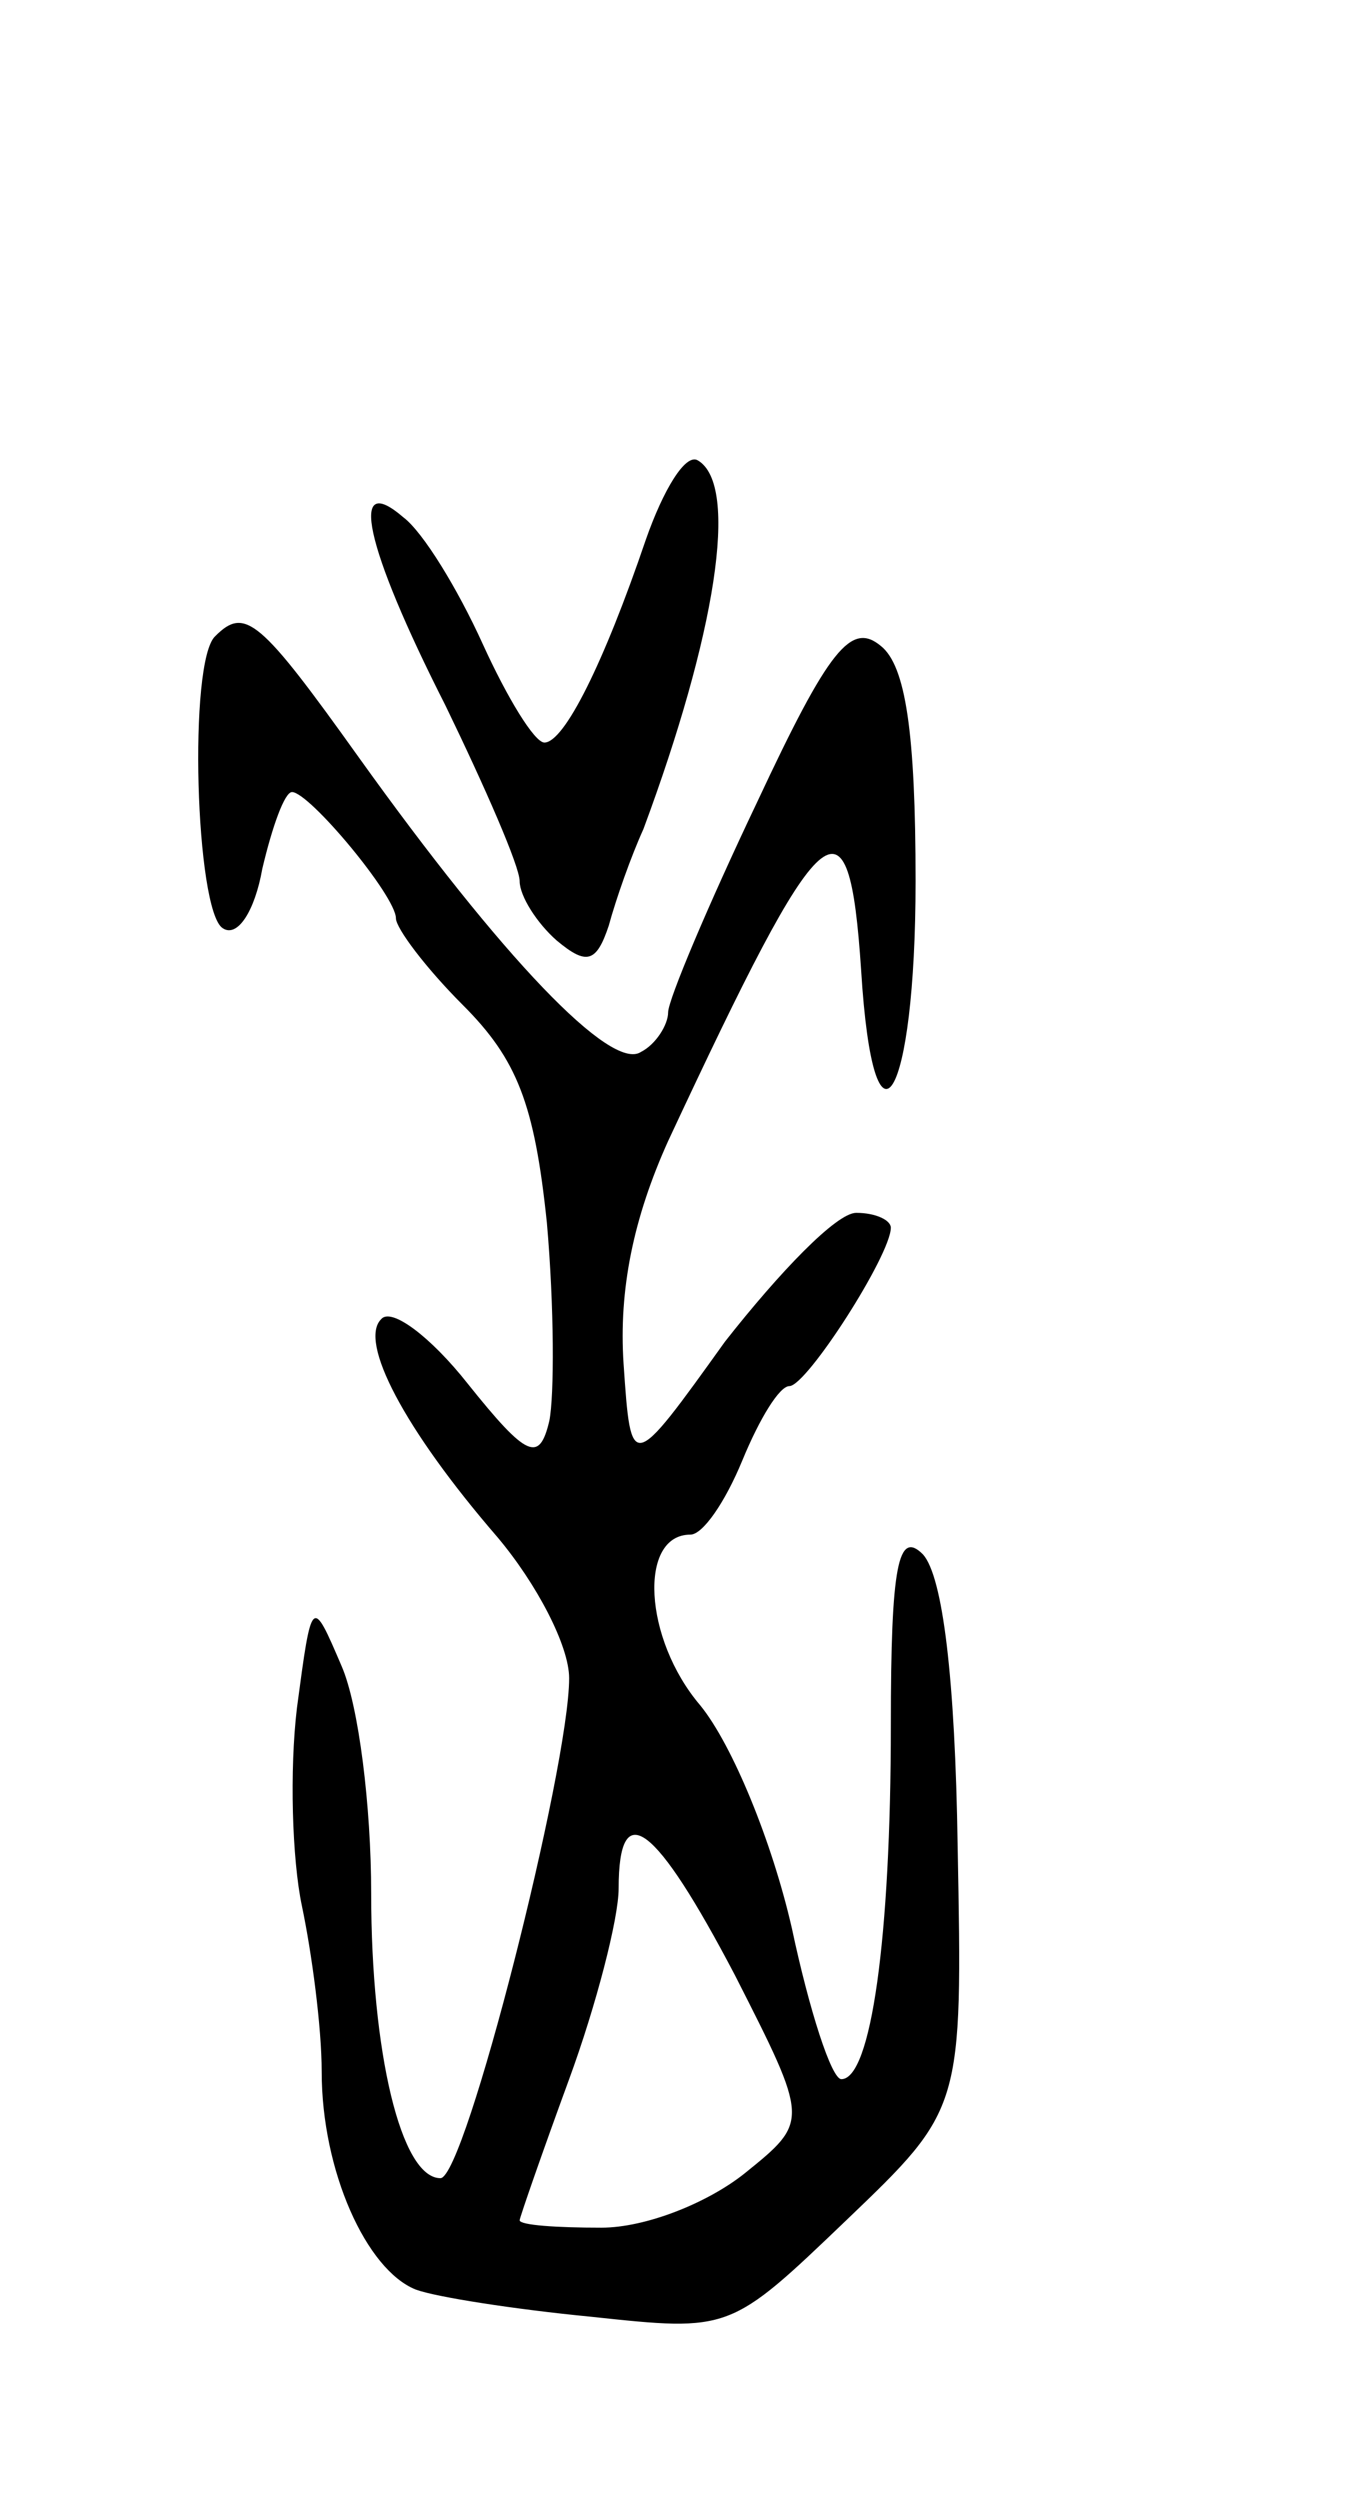 <svg version="1.0" xmlns="http://www.w3.org/2000/svg"
 width="55pt" height="101pt" viewBox="0 0 55 101"
 preserveAspectRatio="xMidYMid meet">
<g transform="translate(0,101) scale(0.1,-0.1)"
fill="#000000" stroke="none">
<path d="M261 792 c-17 -50 -33 -82 -41 -82 -4 0 -15 18 -25 40 -10 22 -24 45
-32 51 -22 19 -16 -11 17 -76 16 -33 30 -65 30 -71 0 -6 7 -17 15 -24 12 -10
16 -9 21 6 3 11 9 28 14 39 29 78 39 139 22 149 -5 3 -14 -12 -21 -32z"/>
<path d="M87 753 c-11 -10 -8 -111 3 -118 6 -4 13 7 16 24 4 17 9 31 12 31 7
0 42 -42 42 -51 0 -4 12 -20 27 -35 22 -22 29 -40 34 -88 3 -34 3 -70 1 -80
-4 -17 -9 -15 -33 15 -15 19 -31 31 -35 26 -9 -9 9 -44 47 -88 16 -19 29 -44
29 -57 0 -36 -42 -202 -52 -202 -16 0 -28 51 -28 115 0 35 -5 76 -12 92 -12
28 -12 28 -18 -17 -3 -25 -2 -61 2 -80 4 -19 8 -49 8 -67 0 -40 18 -80 38 -88
8 -3 40 -8 71 -11 56 -6 56 -6 103 39 47 45 47 45 45 151 -1 68 -6 109 -14
118 -10 10 -13 -4 -13 -69 0 -86 -8 -143 -20 -143 -4 0 -13 28 -20 61 -8 35
-24 74 -37 90 -23 27 -25 69 -4 69 5 0 14 13 21 30 7 17 15 30 19 30 7 0 41
53 41 64 0 3 -6 6 -14 6 -8 0 -31 -24 -53 -52 -38 -53 -38 -53 -41 -9 -2 30 4
59 18 90 63 135 73 144 78 69 5 -81 22 -53 22 36 0 60 -4 87 -14 95 -12 10
-21 -1 -50 -63 -20 -42 -36 -80 -36 -85 0 -5 -5 -13 -11 -16 -12 -8 -56 38
-114 119 -40 56 -46 61 -58 49z m210 -541 c30 -59 30 -59 4 -80 -15 -12 -40
-22 -58 -22 -18 0 -33 1 -33 3 0 1 9 27 20 57 11 30 20 65 20 77 0 38 15 26
47 -35z"/>
</g>
</svg>
